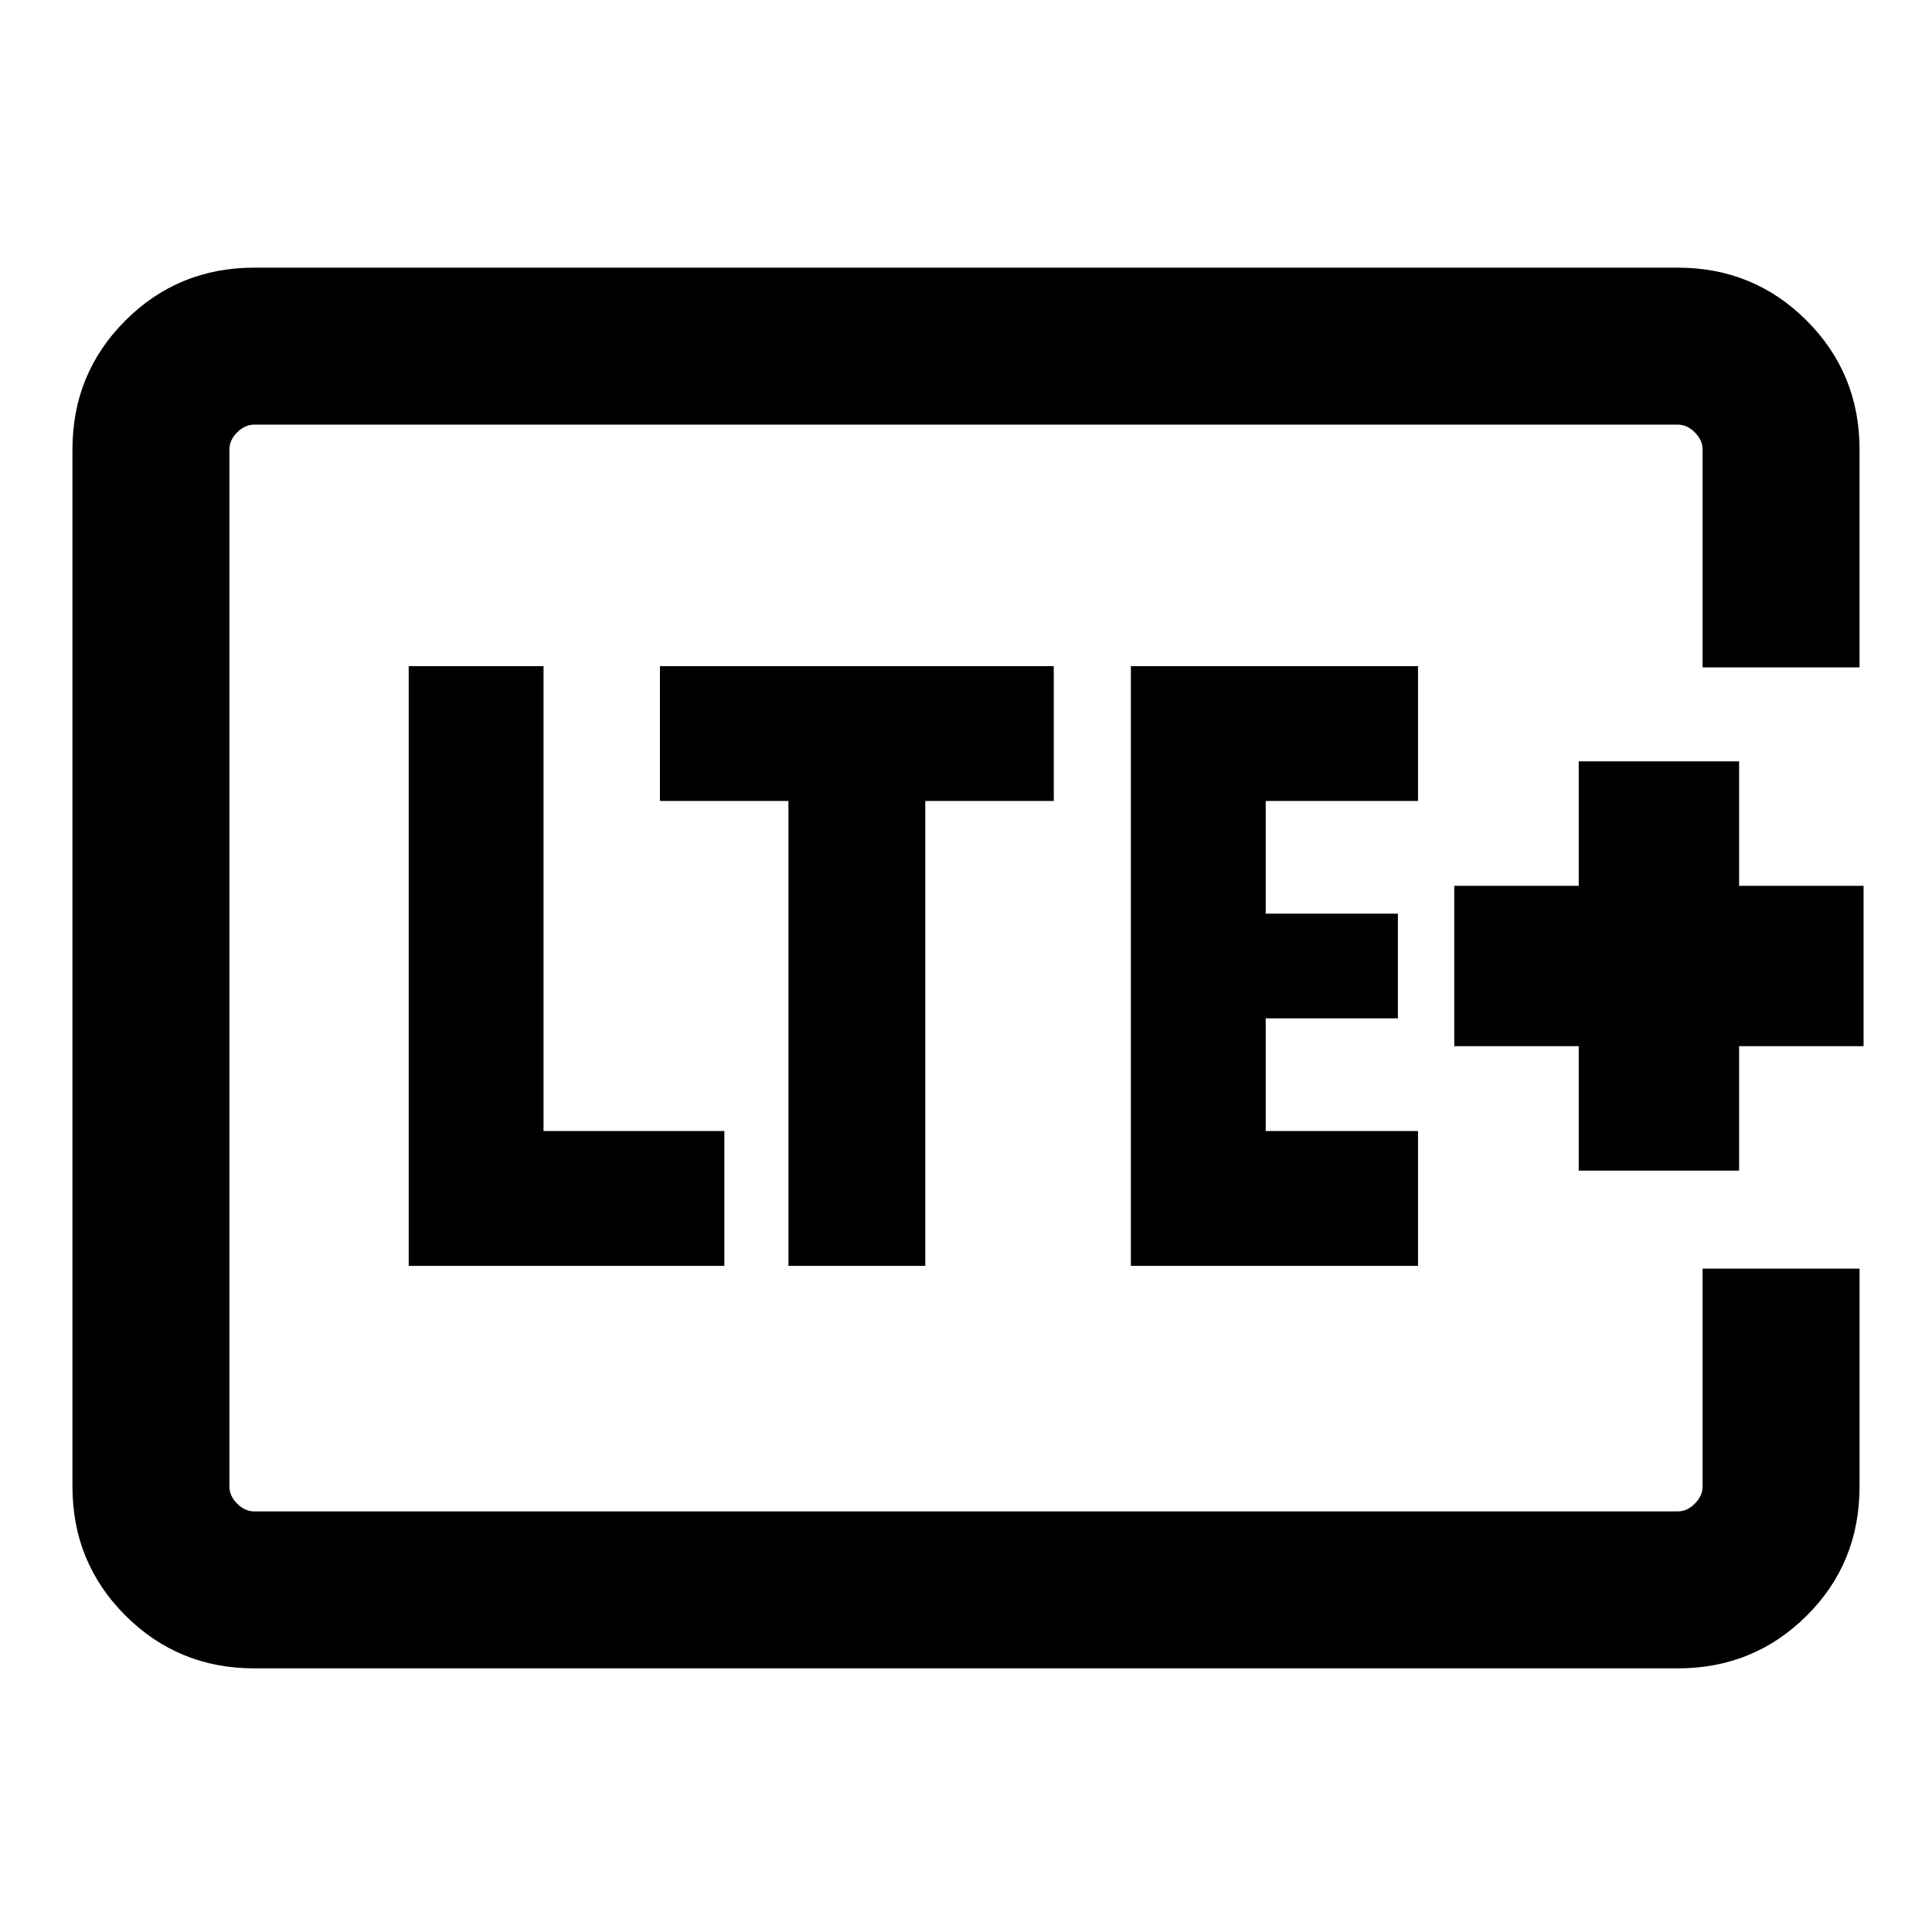<svg xmlns="http://www.w3.org/2000/svg" height="20" viewBox="0 96 960 960" width="20"><path d="M114 847V307v540Zm809.999-419.385H846V319.309q0-4.616-3.846-8.463-3.847-3.846-8.463-3.846H126.309q-4.616 0-8.463 3.846-3.846 3.847-3.846 8.463v515.382q0 4.616 3.846 8.463 3.847 3.846 8.463 3.846h707.382q4.616 0 8.463-3.846 3.846-3.847 3.846-8.463V726.385h77.999v108.306q0 38.033-26.288 64.17-26.287 26.138-64.02 26.138H126.309q-37.733 0-64.02-26.288Q36 872.424 36 834.691V319.309q0-37.733 26.288-64.02 26.287-26.288 64.02-26.288h707.382q37.733 0 64.02 26.288 26.288 26.287 26.288 64.02v108.306Zm-720.92 297.384h156.845v-66.998h-89.847v-231h-66.998v297.998Zm188.691 0h67.999v-231h63.846v-66.998H327.924v66.998h63.846v231Zm170.153 0h142.691v-66.998h-75.693v-56.002h65.693v-51.998h-65.693v-56.002h75.693v-66.998H561.923v297.998Zm222.538-47.307h79.691v-61.846h61.847v-79.692h-61.847v-61.846h-79.691v61.846h-61.847v79.692h61.847v61.846Z"/></svg>